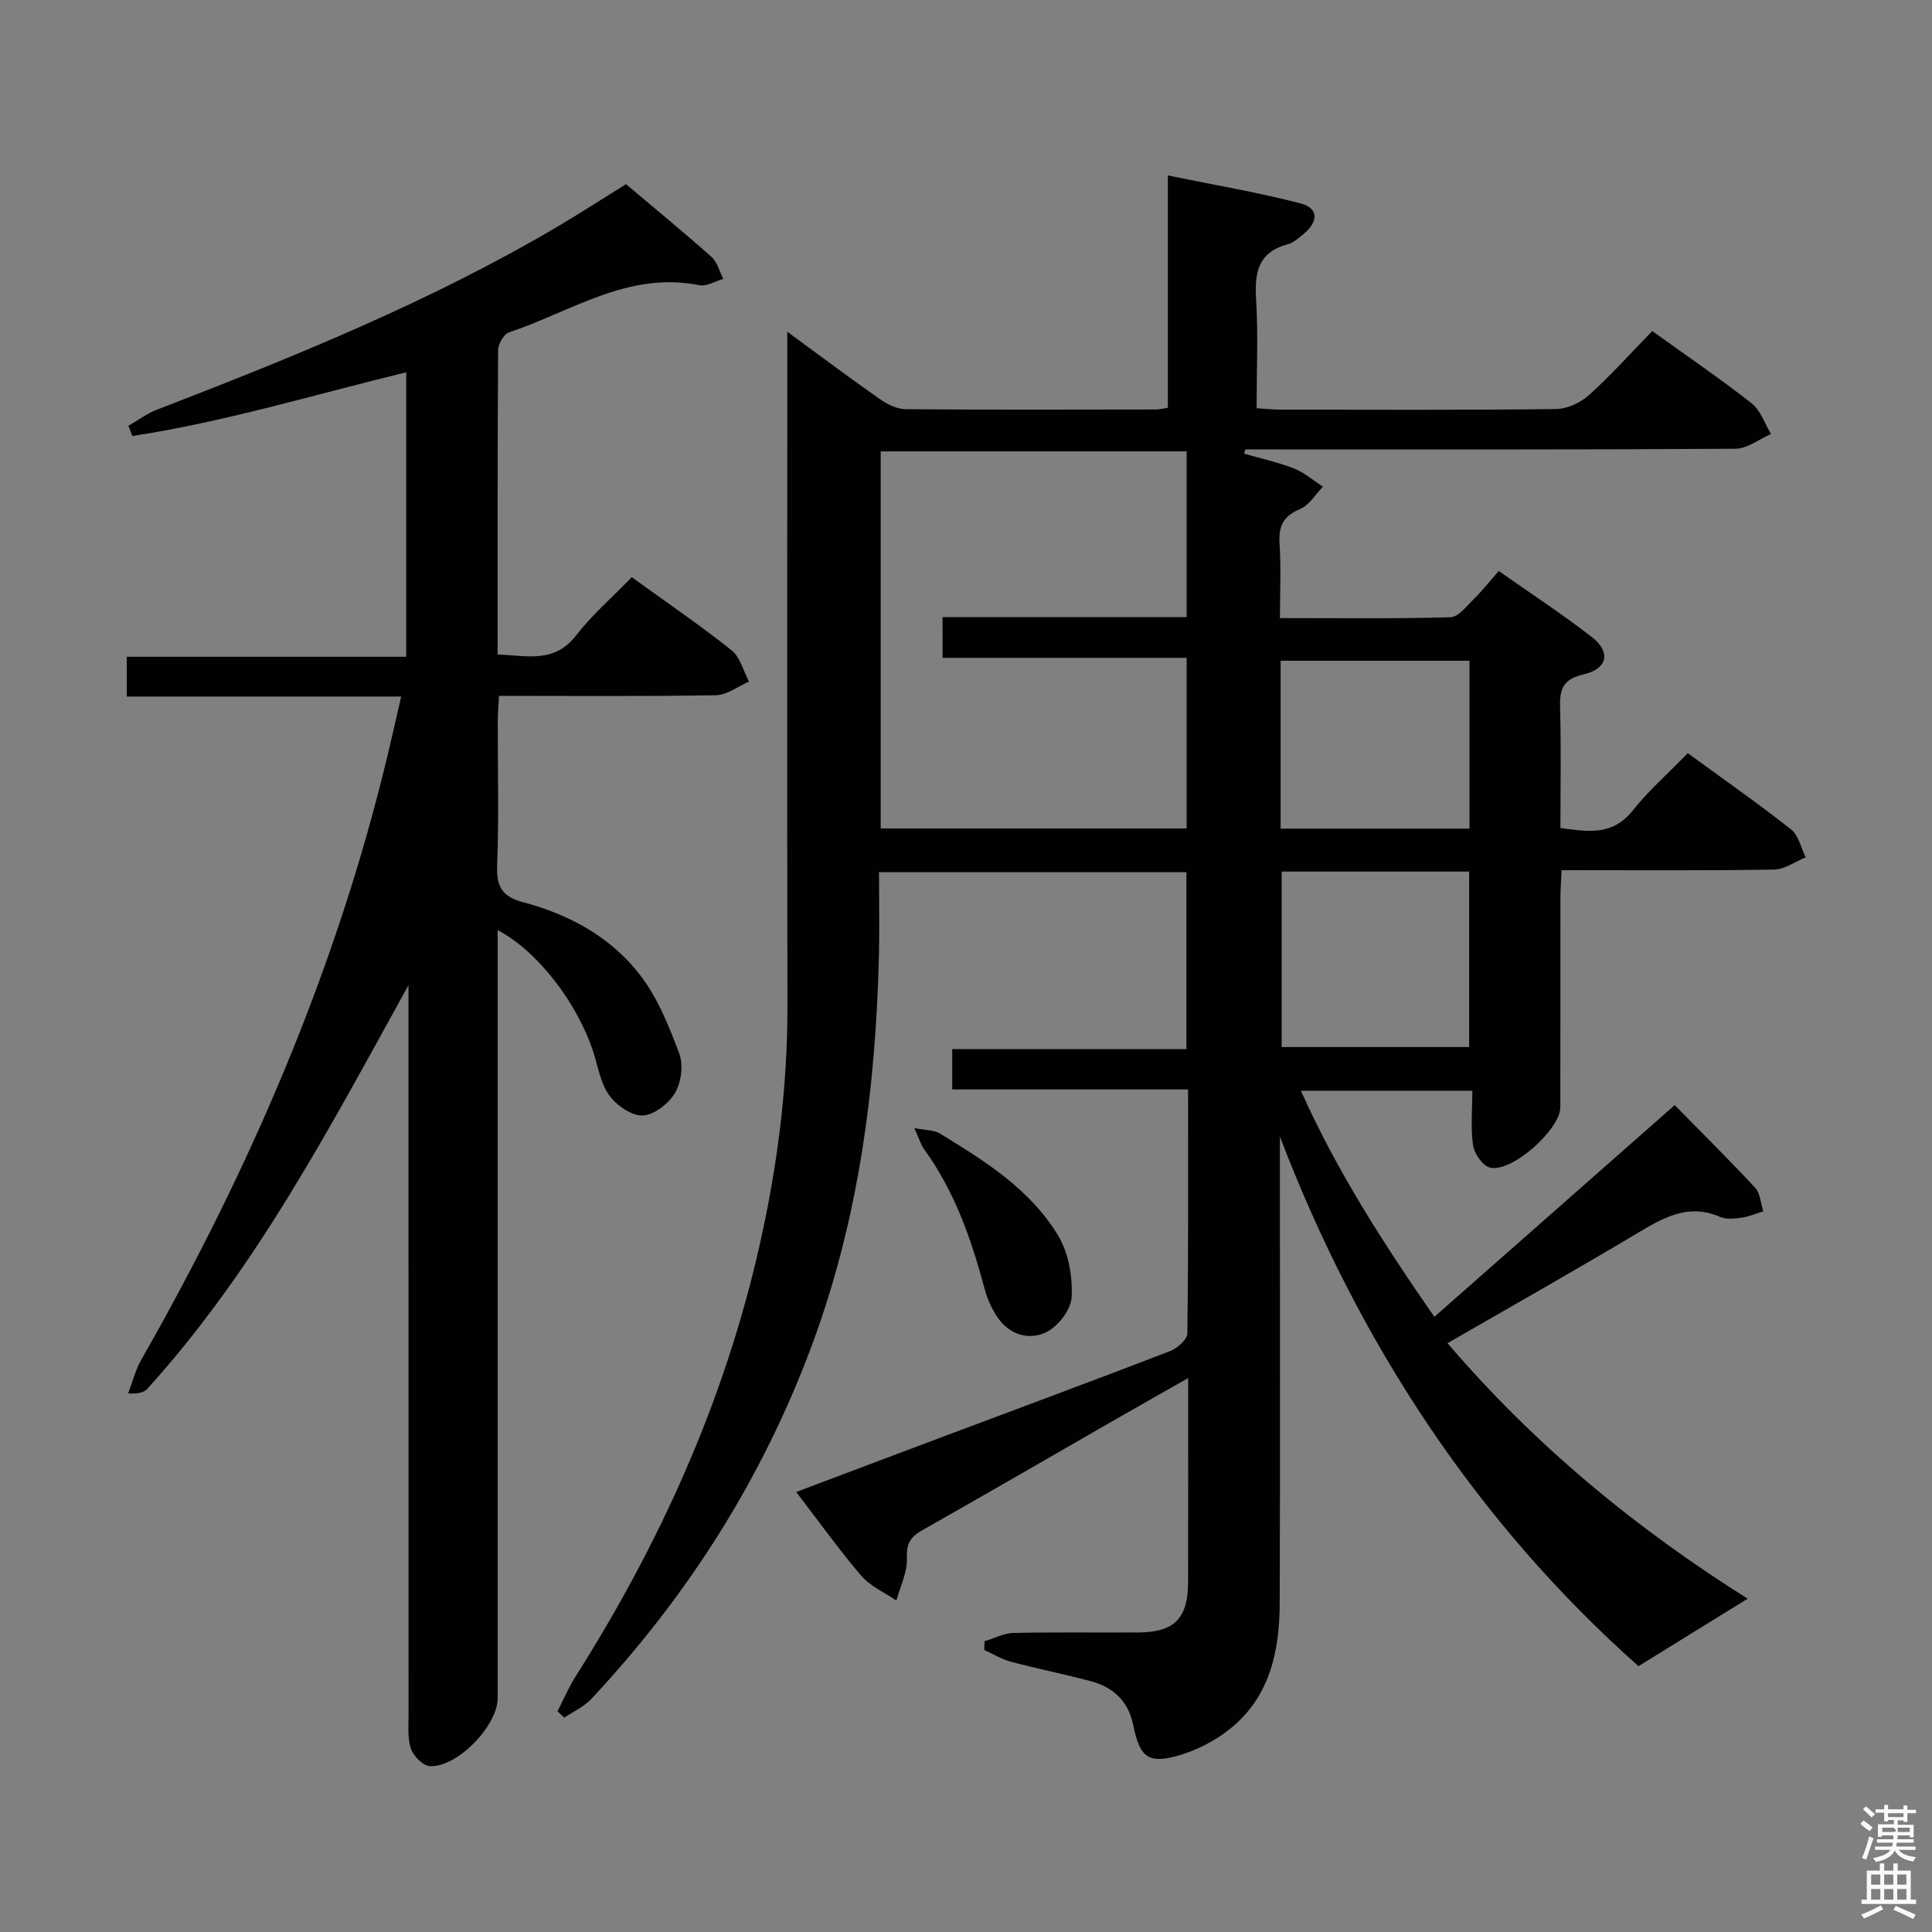 <svg enable-background="new 0 0 400 400" viewBox="0 0 400 400" xmlns="http://www.w3.org/2000/svg"><rect x="0" y="0" width="400" height="400" fill="#808080" stroke="none"/><path d="m385.2 377.6.6-.7c.6.4 1.3.9 1.9 1.5l-.6.7c-.8-.5-1.4-1-1.9-1.5zm.3 7.1c.6-1.4 1.1-2.9 1.5-4.5.3.1.6.3.9.4-.5 1.4-1 2.9-1.5 4.4zm.2-10.1.6-.6c.7.5 1.3 1.1 1.9 1.6l-.7.7c-.6-.6-1.2-1.2-1.8-1.7zm8.4-.8h.8v.9h1.8v.7h-1.8v1.8h-.8v-.3h-1.2v.9h3.3v2.6h-.8v-.4h-2.5c0 .3 0 .6-.1.8h3.4v.7h-3.5c0 .3-.1.6-.1.8h4v.7h-3.5c.7.9 1.9 1.3 3.6 1.5-.2.2-.4.5-.6.9-1.9-.3-3.2-1.1-3.8-2.3-.5 1.1-1.8 2-3.9 2.4-.2-.3-.4-.5-.6-.8 1.9-.4 3.1-.9 3.6-1.7h-3.2v-.7h3.5c.1-.2.1-.5.2-.8h-3.3v-.7h3.4c0-.2 0-.5 0-.8h-2.4v.3h-.8v-2.6h3.3v-.9h-1.2v.3h-.8v-1.8h-1.8v-.7h1.8v-.9h.8v.9h3.2zm-4.4 5.5h2.4c1-.3 0-.6 0-.9h-2.4zm1.2-3.1h3.2v-.8h-3.2zm4.4 2.2h-2.4v.9h2.5v-.9z" fill="#fafafb"/><path d="m389.2 385.8h.9v1.5h1.9v-1.5h.9v1.5h2.7v6h1.1v.9h-11.3v-.9h1.1v-6h2.7zm.2 8.7.5.8c-1.2.6-2.5 1.3-4 1.9-.2-.3-.3-.6-.6-.8 1.6-.6 3-1.3 4.1-1.9zm-2-4.3h1.9v-2.1h-1.9zm0 3.1h1.9v-2.2h-1.9zm2.7-3.1h1.9v-2.1h-1.9zm0 3.1h1.9v-2.2h-1.9zm2.4 1.3c1.4.6 2.7 1.2 4.1 1.8l-.5.9c-1.5-.7-2.8-1.4-4.1-1.9zm2.2-6.5h-1.9v2.1h1.9zm-1.9 5.2h1.9v-2.2h-1.9z" fill="#fafafb"/><g fill="#010100"><path d="m115.43 354.31c1.22-2.38 2.25-4.87 3.68-7.12 17.59-27.74 30.93-57.29 38.17-89.43 3.66-16.25 5.78-32.68 5.75-49.39-.08-44.49-.03-88.99-.03-133.48 0-1.76 0-3.53 0-6.2 6.86 5.02 12.93 9.58 19.14 13.92 1.54 1.08 3.54 2.09 5.34 2.11 17.33.15 34.66.08 51.99.06.63 0 1.26-.19 2.32-.36 0-15.72 0-31.31 0-48.1 9.61 1.97 18.66 3.51 27.51 5.8 3.68.95 3.71 3.75.62 6.29-1.02.84-2.11 1.85-3.33 2.17-6.09 1.63-6.87 5.83-6.53 11.37.45 7.3.11 14.64.11 22.57 1.81.11 3.39.29 4.98.29 19 .02 38 .11 56.99-.12 2.33-.03 5.09-1.31 6.85-2.9 4.56-4.11 8.67-8.71 13.09-13.25 7.19 5.17 14.06 9.85 20.59 14.97 1.85 1.46 2.69 4.2 4 6.35-2.45 1.06-4.9 3.04-7.36 3.05-32.66.21-65.32.14-97.98.14-1.16 0-2.33 0-3.49 0-.09.29-.17.59-.26.88 3.45.99 6.98 1.76 10.31 3.06 2.17.85 4.03 2.49 6.02 3.77-1.56 1.59-2.85 3.84-4.75 4.63-3.52 1.47-4.48 3.6-4.24 7.22.33 4.94.08 9.91.08 15.36 12.06 0 23.68.15 35.29-.17 1.66-.05 3.36-2.31 4.84-3.76 1.75-1.72 3.28-3.67 5.17-5.82 6.57 4.62 13.09 8.88 19.23 13.64 4.04 3.13 3.36 6.61-1.74 7.79-4.36 1.01-4.9 3.2-4.79 6.96.23 8.15.07 16.31.07 24.82 5.6.74 10.73 1.7 14.94-3.59 3.3-4.15 7.35-7.7 11.43-11.9 7.31 5.34 14.5 10.36 21.37 15.77 1.57 1.23 2.06 3.83 3.05 5.79-2.19.89-4.37 2.51-6.57 2.54-14.47.23-28.95.12-43.98.12-.09 2.07-.23 3.82-.24 5.58-.02 14.5.01 29-.02 43.49-.01 4.66-10.15 13.66-14.59 12.5-1.51-.39-3.21-2.86-3.47-4.58-.54-3.56-.16-7.26-.16-11.32-12.01 0-23.38 0-35.49 0 7.47 16.69 17.1 31.64 27.63 46.81 16.7-14.71 33.01-29.08 49.76-43.84 5.59 5.7 11.25 11.29 16.65 17.11 1.07 1.16 1.15 3.23 1.69 4.88-1.5.46-2.97 1.11-4.5 1.32-1.46.2-3.18.39-4.46-.17-6.54-2.84-11.65.12-17.05 3.34-12.83 7.67-25.85 15.01-39.37 22.81 18.22 21.31 39.3 38.56 62.15 52.9-7.31 4.51-14.61 9.03-22.61 13.97-33.17-29.47-57.77-66.55-74.24-109.64v5.09c0 30.5.07 60.99-.04 91.49-.04 9.91-2 19.37-10.22 25.99-3 2.41-6.68 4.35-10.37 5.46-6.57 1.97-8.37.59-9.74-6.19-1.01-4.98-4.15-7.87-8.85-9.11-5.45-1.44-11-2.55-16.45-4-1.93-.51-3.71-1.62-5.55-2.45.02-.6.05-1.2.07-1.8 2-.6 3.98-1.67 5.99-1.72 8.66-.19 17.33-.03 25.99-.1 7.34-.06 10.14-2.95 10.16-10.39.03-13.81.01-27.62.01-42.27-5.59 3.18-10.6 6-15.59 8.87-13.12 7.53-26.2 15.14-39.38 22.58-2.44 1.38-3.39 2.71-3.25 5.76.14 2.91-1.39 5.9-2.18 8.85-2.45-1.68-5.38-2.94-7.25-5.11-4.62-5.39-8.75-11.2-13.49-17.37 10.11-3.81 19.7-7.44 29.31-11.04 16.03-6.02 32.08-11.96 48.05-18.11 1.5-.58 3.59-2.39 3.61-3.65.24-16.65.16-33.3.16-50.54-16.35 0-32.42 0-48.83 0 0-3 0-5.42 0-8.35h48.49c0-12.4 0-24.31 0-36.63-20.94 0-41.98 0-63.65 0 0 5.81.12 11.58-.02 17.35-.67 27.54-4.21 54.58-13.88 80.6-10.23 27.52-25.63 51.8-45.64 73.19-1.52 1.63-3.73 2.62-5.62 3.9-.46-.44-.93-.87-1.4-1.31zm79.71-226.54h50.54c0-11.81 0-23.06 0-34.32-21.36 0-42.41 0-63.34 0v78.07h63.34c0-11.83 0-23.25 0-35.32-17.02 0-33.73 0-50.53 0-.01-2.95-.01-5.25-.01-8.43zm70.22 52.68v36.33h38.81c0-12.25 0-24.28 0-36.33-13.16 0-25.91 0-38.81 0zm-.22-8.89h39.1c0-11.78 0-23.18 0-34.76-13.22 0-26.09 0-39.1 0z"/><path d="m130.8 119.5c7.3 5.28 14.17 9.96 20.65 15.12 1.8 1.43 2.45 4.29 3.63 6.5-2.29.98-4.56 2.78-6.87 2.82-14.8.26-29.61.13-44.89.13-.1 1.91-.25 3.51-.26 5.1-.02 10 .25 20-.13 29.99-.17 4.4.98 6.47 5.4 7.64 9.52 2.52 18.15 7.22 24.18 15.05 3.64 4.72 5.99 10.58 8.11 16.23.88 2.35.45 5.95-.83 8.14-1.3 2.23-4.32 4.61-6.7 4.73-2.3.11-5.41-2.07-6.94-4.15-1.78-2.42-2.29-5.79-3.25-8.79-3.25-10.21-11.49-21.02-19.86-25.44v5.54 153.46c0 5.7-8.34 14.39-14.05 14.09-1.41-.07-3.35-2.05-3.89-3.56-.75-2.1-.51-4.6-.51-6.92-.02-48.65-.02-97.31-.02-145.96 0-1.75 0-3.5 0-5.25-16.21 29.32-31.57 58.75-54.09 83.59-.7.77-1.94 1.04-3.95.93.9-2.34 1.51-4.85 2.74-7.01 22.51-39.44 40.34-80.78 50.97-125.06.92-3.85 1.78-7.72 2.82-12.21-19.13 0-37.83 0-56.81 0 0-2.97 0-5.37 0-8.23h57.85c0-19.78 0-39.12 0-58.9-19.04 4.63-37.59 10.27-56.7 13.19-.27-.71-.54-1.41-.81-2.12 1.96-1.12 3.82-2.52 5.9-3.33 28.38-10.95 56.56-22.35 82.85-37.85 4.73-2.79 9.33-5.78 14.26-8.84 5.83 4.92 11.86 9.86 17.68 15.03 1.22 1.08 1.67 3.03 2.48 4.58-1.67.47-3.48 1.62-4.99 1.31-14.7-2.97-26.52 5.48-39.37 9.76-1.08.36-2.26 2.39-2.27 3.65-.14 20.82-.1 41.64-.1 63.05 6.01.2 11.76 1.94 16.34-4.06 3.25-4.2 7.35-7.73 11.43-11.95z"/><path d="m189.31 233.56c2.51.49 4.11.4 5.23 1.09 9.38 5.72 18.82 11.61 24.59 21.26 2.13 3.56 2.95 8.44 2.74 12.64-.13 2.6-2.82 6.1-5.29 7.29-3.52 1.69-7.61.54-10.06-3.11-1.17-1.74-2.1-3.76-2.64-5.79-2.75-10.31-6.21-20.27-12.56-29.02-.66-.9-.97-2.05-2.01-4.36z"/></g></svg>